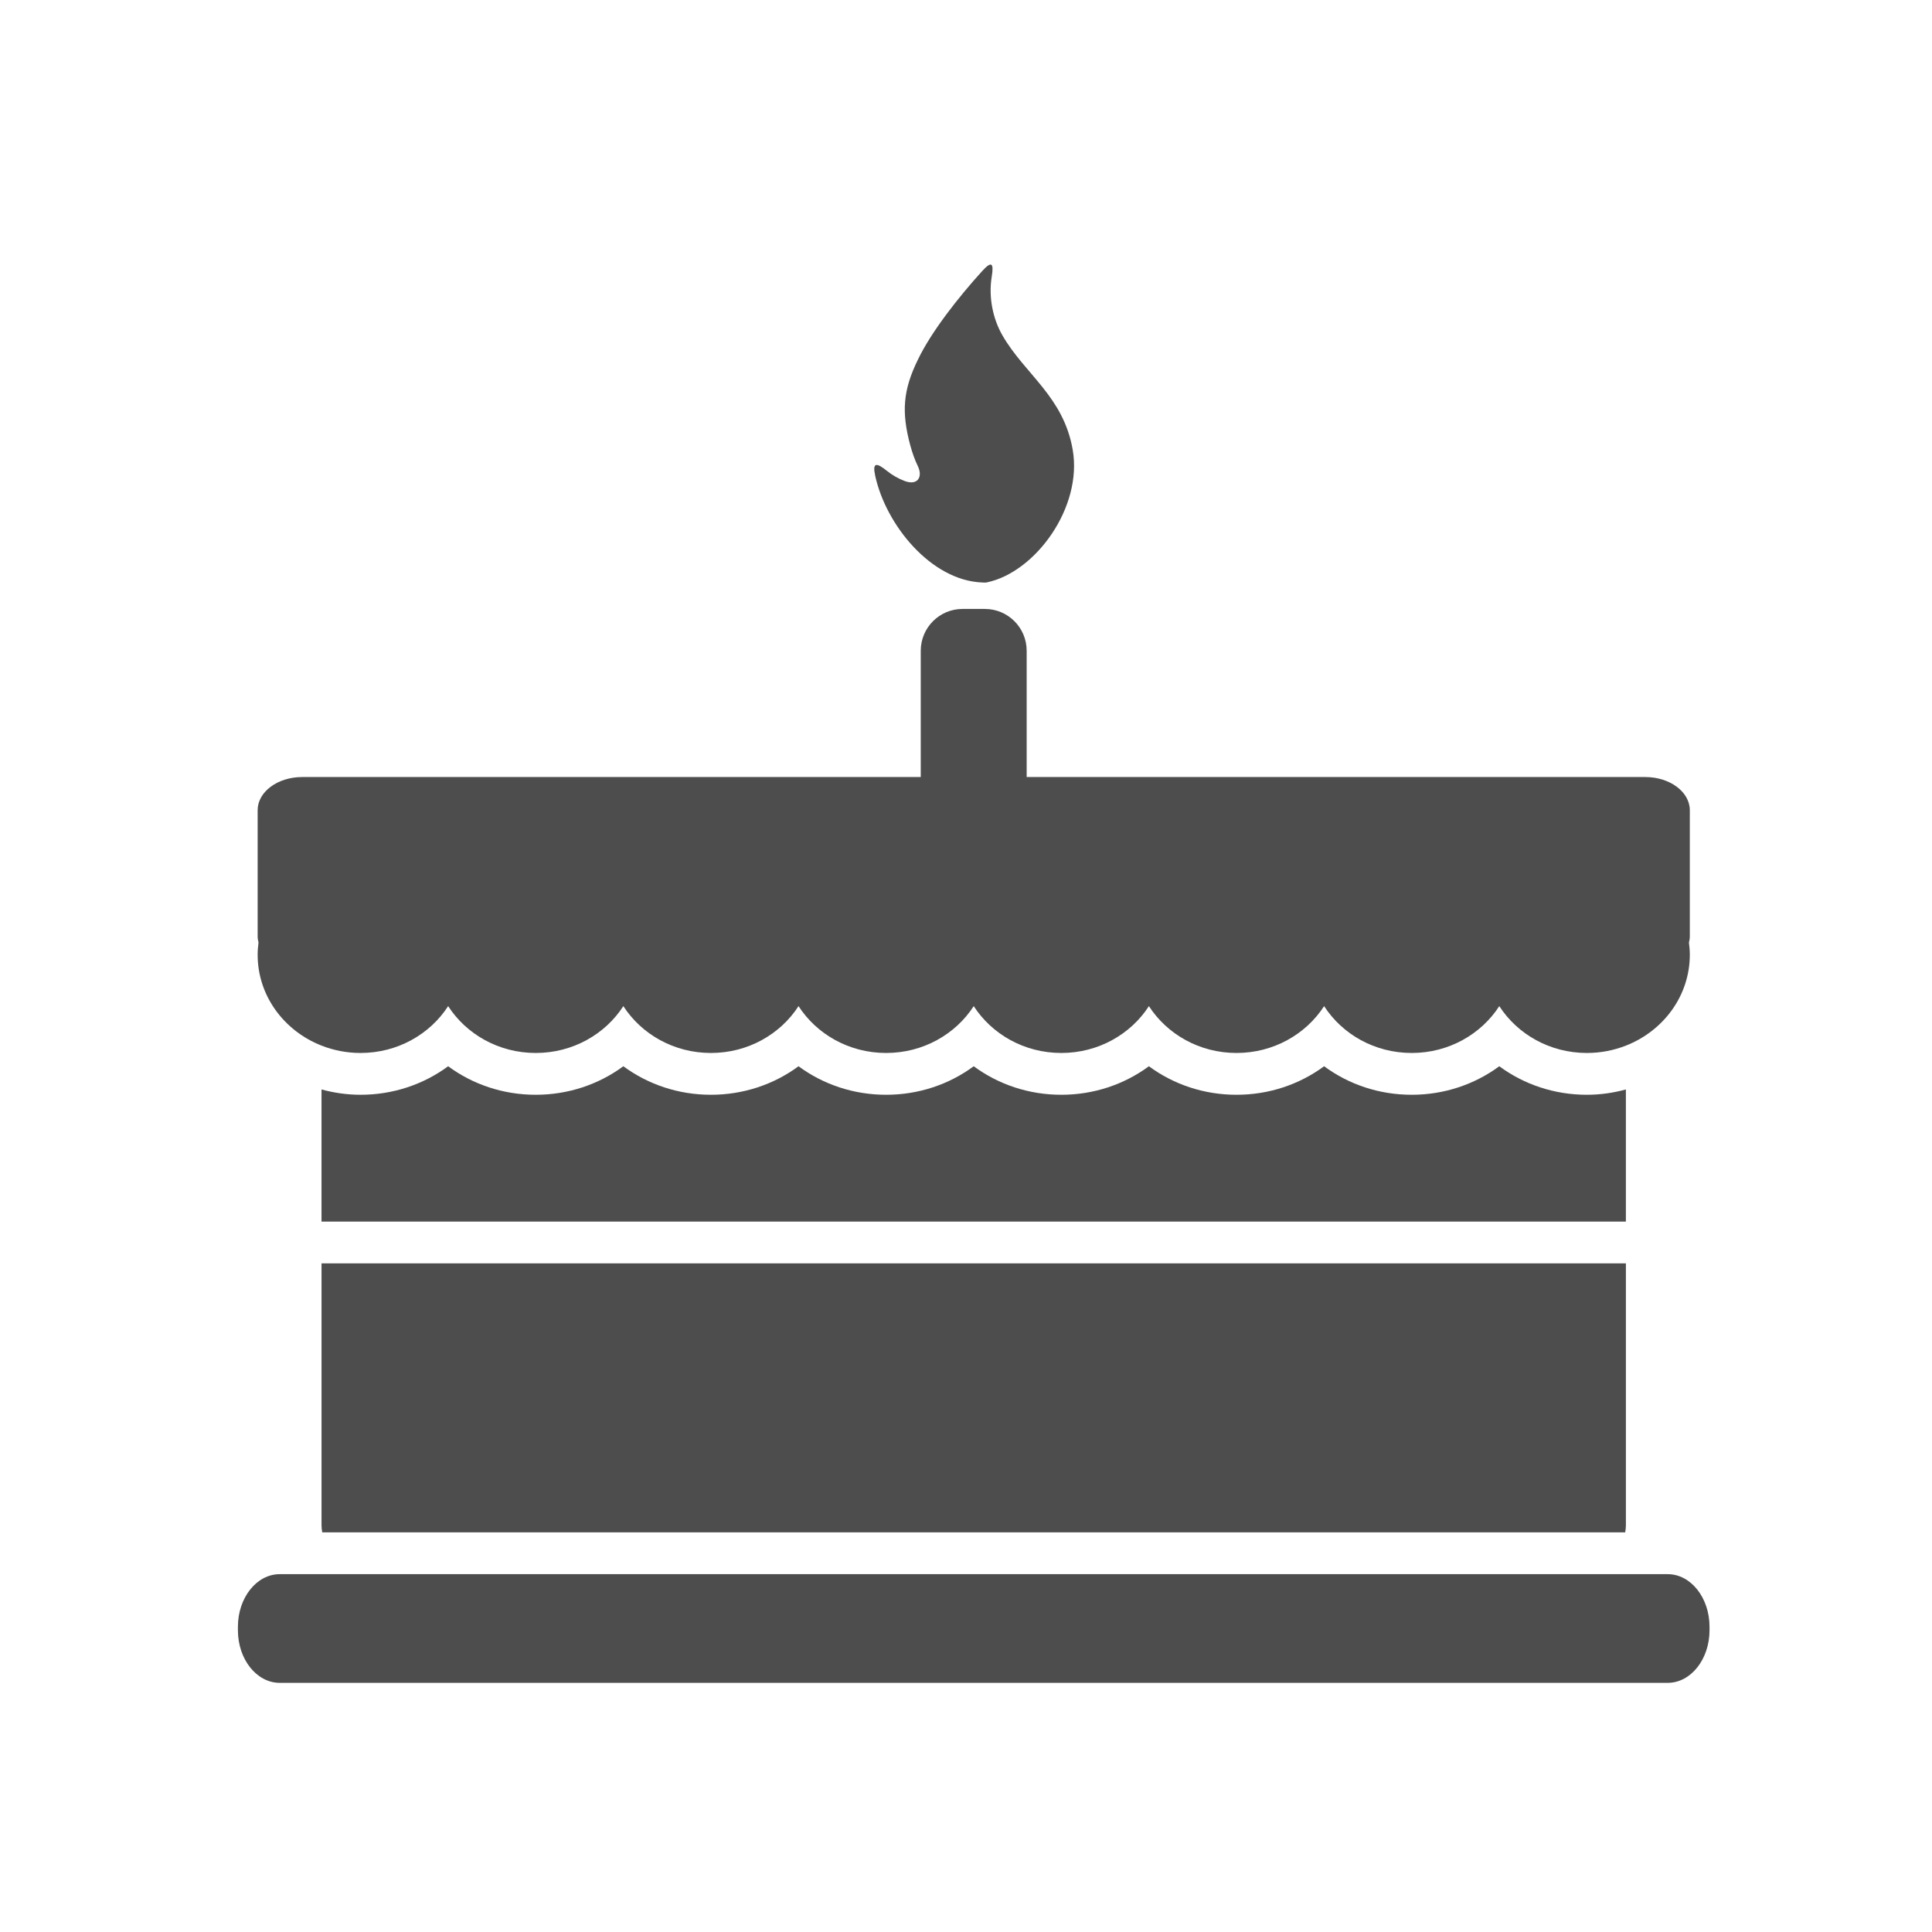 <svg xmlns="http://www.w3.org/2000/svg" xmlns:svg="http://www.w3.org/2000/svg" id="svg3869" width="22" height="22" version="1.1"><defs id="defs3871"><linearGradient id="linearGradient4290-48"><stop id="stop4292-0" offset="0" stop-color="#a5a5a5" stop-opacity="1"/><stop id="stop4294-0" offset="1" stop-color="#f5f2f5" stop-opacity="1"/></linearGradient></defs><g id="layer1" transform="translate(-326,-534.362)"><g id="g3" fill="#4d4d4d" fill-opacity="1" transform="matrix(0.035,0,0,0.035,327.662,536.024)"><g id="g5" fill="#4d4d4d" fill-opacity="1" transform="matrix(0.889,0,0,0.889,29.92,29.92)"><path id="path7" fill="#4d4d4d" fill-opacity="1" d="m 507.959,311.64 c -4.549,1.235 -9.33,1.945 -14.279,1.945 -11.824,0 -22.996,-3.742 -32.057,-10.443 -9.064,6.701 -20.234,10.443 -32.057,10.443 -11.824,0 -22.996,-3.742 -32.057,-10.443 -9.064,6.701 -20.232,10.443 -32.057,10.443 -11.825,0 -22.996,-3.742 -32.057,-10.443 -9.064,6.701 -20.232,10.443 -32.057,10.443 -11.825,0 -22.996,-3.742 -32.057,-10.443 -9.061,6.701 -20.232,10.443 -32.056,10.443 -11.824,0 -22.993,-3.742 -32.057,-10.443 -9.061,6.701 -20.233,10.443 -32.057,10.443 -11.824,0 -22.993,-3.742 -32.057,-10.443 -9.067,6.701 -20.236,10.443 -32.06,10.443 -11.824,0 -22.993,-3.742 -32.057,-10.443 -9.061,6.701 -20.233,10.443 -32.057,10.443 -4.954,0 -9.731,-0.71 -14.281,-1.945 l 0,48.356 477.36,0 0,-48.356 0,0 z"/><path id="path9" fill="#4d4d4d" fill-opacity="1" d="m 30.6,471.176 c 0,0.872 0.117,1.716 0.257,2.549 l 476.846,0 c 0.141,-0.833 0.256,-1.677 0.256,-2.549 l 0,-95.88 -477.359,0 0,95.88 z"/><path id="path11" fill="#4d4d4d" fill-opacity="1" d="m 30.6,295.593 c 4.407,1.726 9.223,2.692 14.281,2.692 13.568,0 25.425,-6.873 32.057,-17.145 6.634,10.271 18.491,17.145 32.06,17.145 13.568,0 25.425,-6.873 32.057,-17.145 6.631,10.272 18.488,17.145 32.056,17.145 13.568,0 25.426,-6.873 32.057,-17.145 6.631,10.271 18.489,17.145 32.057,17.145 13.568,0 25.426,-6.873 32.057,-17.145 6.63,10.272 18.488,17.145 32.056,17.145 13.568,0 25.426,-6.873 32.057,-17.145 6.631,10.272 18.488,17.145 32.057,17.145 13.569,0 25.426,-6.873 32.057,-17.145 6.631,10.272 18.488,17.145 32.057,17.145 13.569,0 25.426,-6.873 32.057,-17.145 6.631,10.272 18.488,17.145 32.057,17.145 5.059,0 9.875,-0.967 14.281,-2.692 13.715,-5.374 23.385,-18.231 23.385,-33.262 0,-1.506 -0.129,-2.98 -0.318,-4.44 0.199,-0.759 0.318,-1.539 0.318,-2.341 l 0,-46.108 c 0,-6.702 -7.289,-12.136 -16.279,-12.136 l -226.411,0 0,-7.65 0,-7.65 0,-30.921 c 0,-8.449 -6.852,-15.3 -15.301,-15.3 l -8.161,0 c -8.449,0 -15.3,6.851 -15.3,15.3 l 0,30.921 0,7.65 0,7.65 -226.4,0 c -8.99,0 -16.279,5.432 -16.279,12.136 l 0,46.111 c 0,0.802 0.119,1.582 0.318,2.341 -0.19,1.457 -0.318,2.935 -0.318,4.44 0,15.025 9.67,27.885 23.385,33.259 z"/><path id="path13" fill="#4d4d4d" fill-opacity="1" d="m 523.26,489.025 -507.96,0 c -8.449,0 -15.3,8.617 -15.3,19.247 l 0,1.282 c 0,10.631 6.851,19.247 15.3,19.247 l 507.96,0 c 8.449,0 15.301,-8.616 15.301,-19.247 l 0,-1.282 c 0,-10.627 -6.852,-19.247 -15.301,-19.247 z"/><path id="path15" fill="#4d4d4d" fill-opacity="1" d="m 272.34,126.097 c 0.576,0.021 1.154,0.092 1.719,-0.024 17.826,-3.685 35.094,-27.452 31.455,-48.517 -3.369,-19.51 -17.531,-27.666 -25.727,-41.895 -3.396,-5.89 -5.17,-13.779 -3.91,-21.515 0.816,-5.003 -0.064,-5.79 -3.473,-2.038 -8.752,9.624 -18.667,22.274 -23.513,32.375 -5.548,11.27 -6.071,19.324 -2.843,31.377 0.823,3.011 1.671,5.343 2.781,7.656 1.953,4.061 -0.177,7.252 -4.905,5.417 -2.35,-0.912 -4.511,-2.154 -6.328,-3.623 -3.944,-3.186 -5.447,-3.204 -4.367,1.747 3.951,18.118 20.512,38.32 39.111,39.04 z"/></g></g></g></svg>
